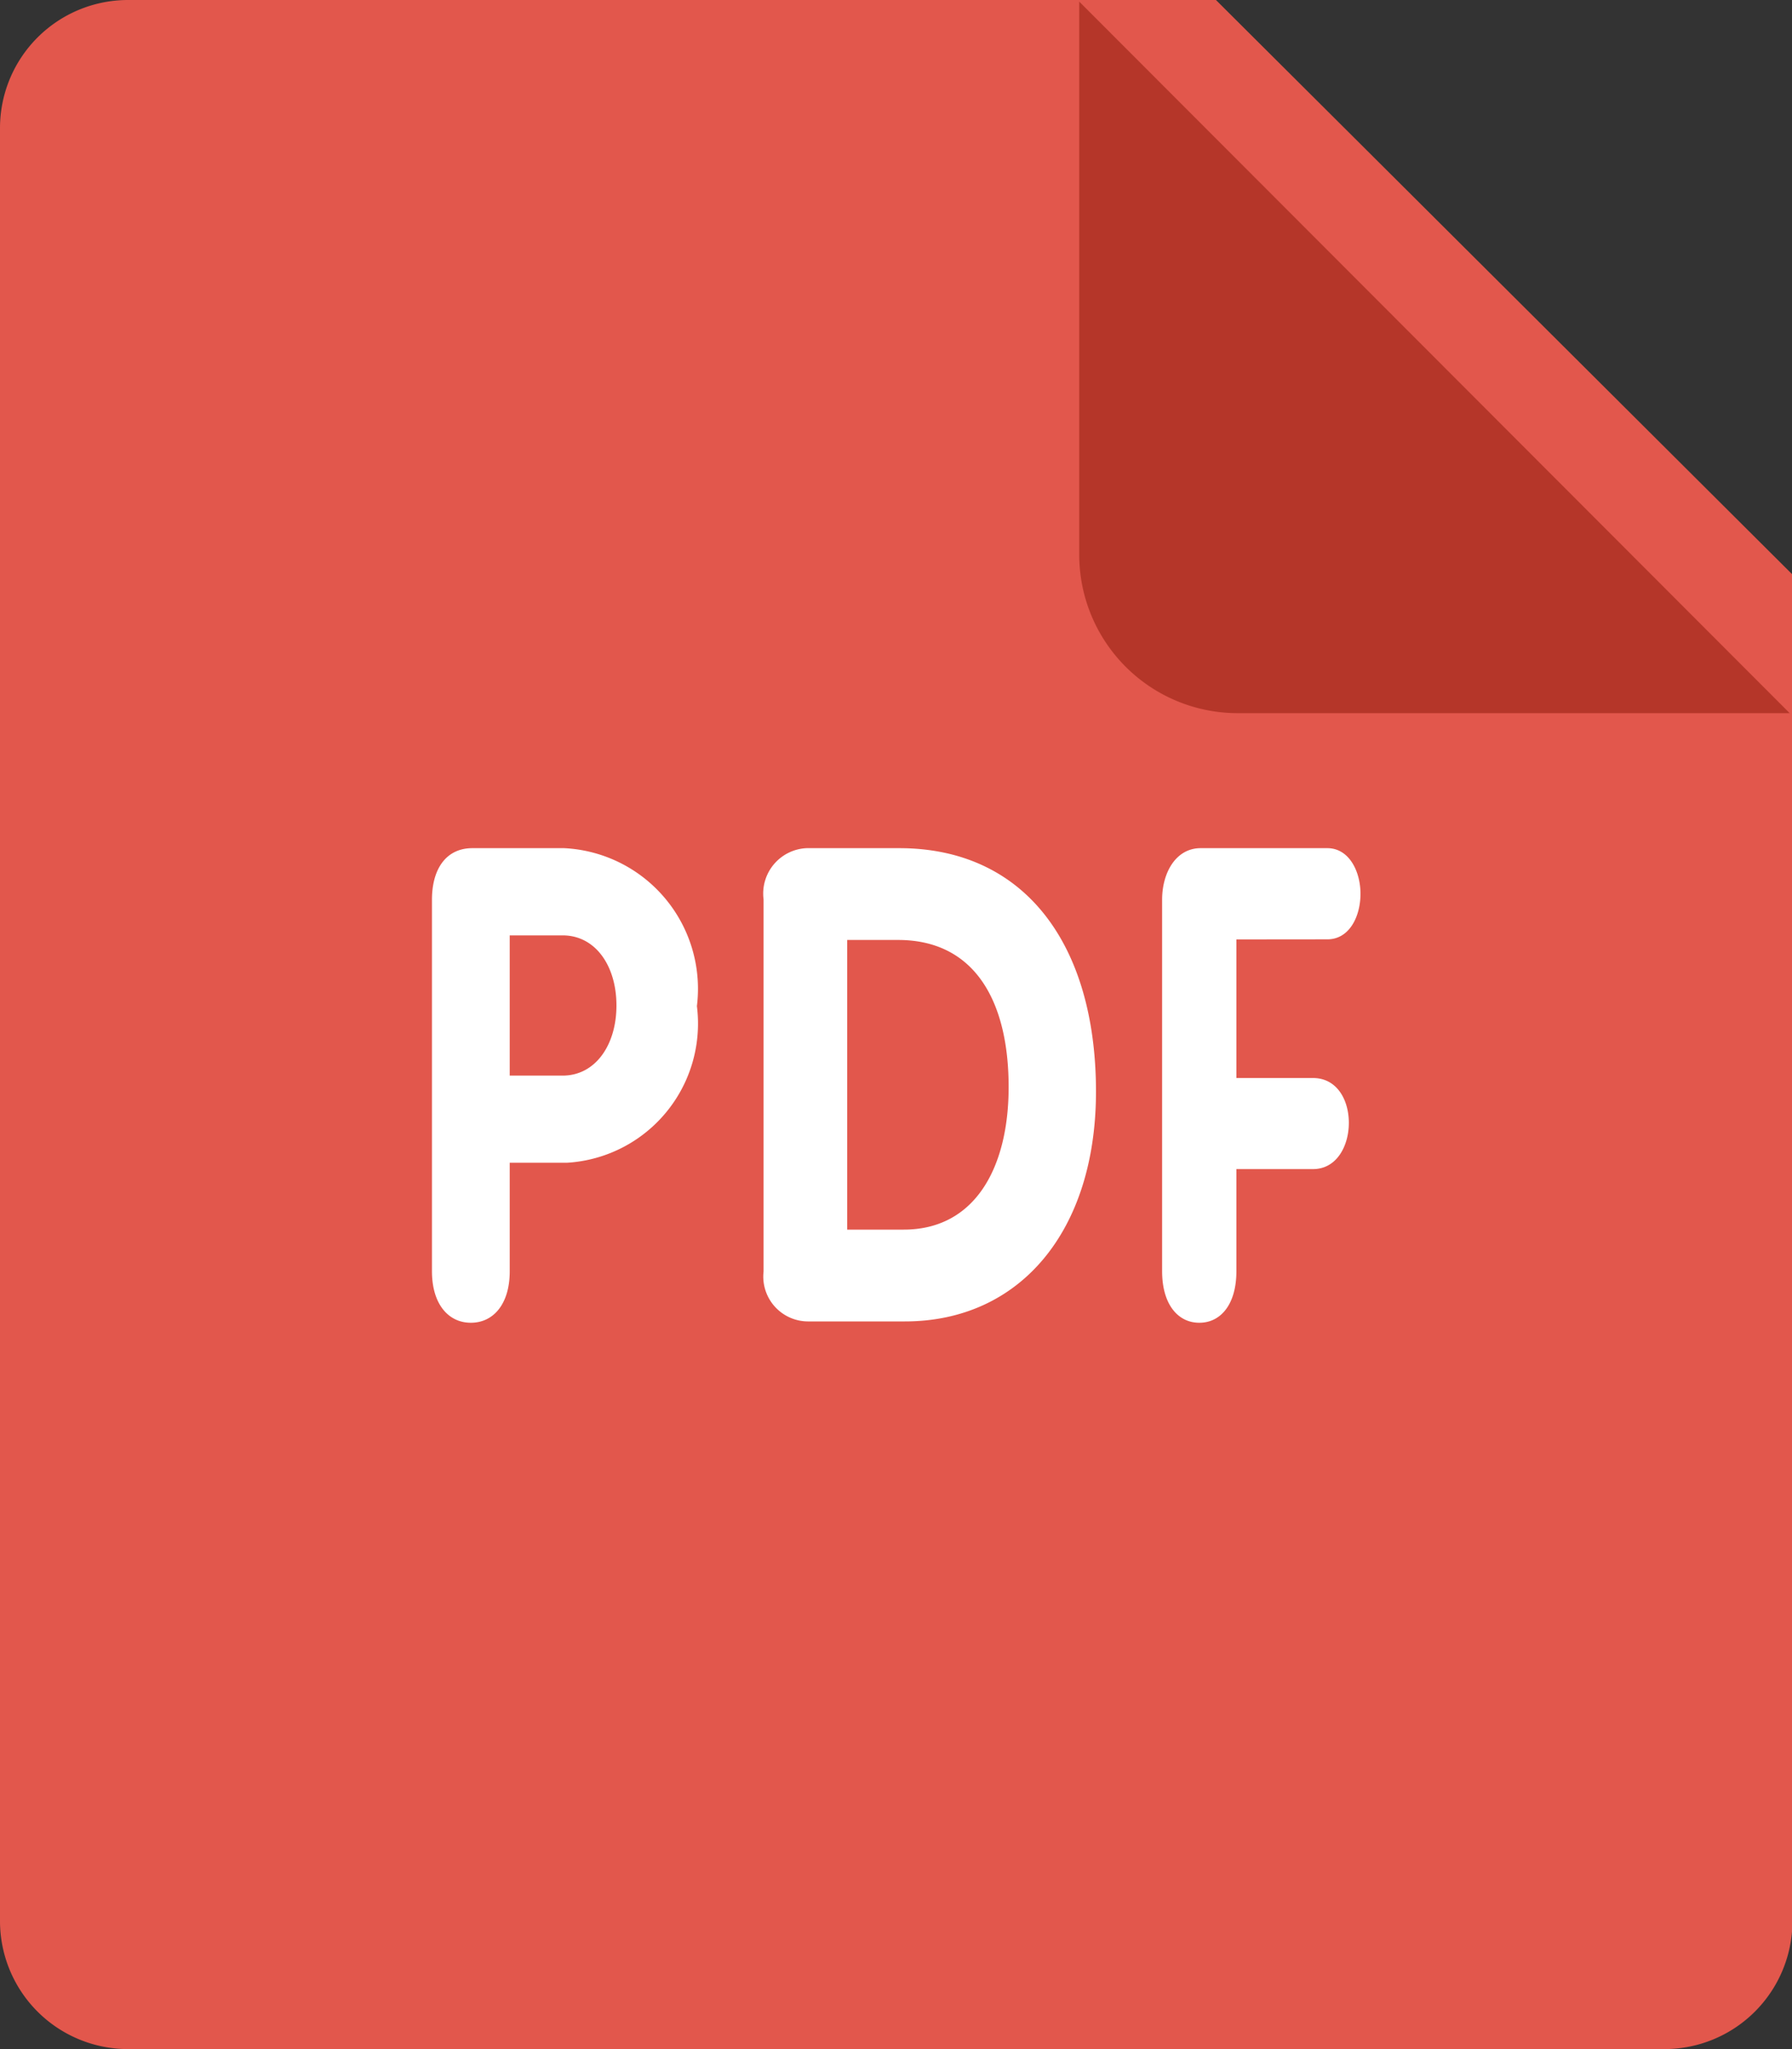 <svg xmlns="http://www.w3.org/2000/svg" width="20" height="22.857" viewBox="0 0 20 22.857">
  <rect x="0" y="0" width="20" height="22.857" fill="#333333" stroke="none"/>
  <g id="_003-pdf" data-name="003-pdf" transform="translate(0)">
    <path id="Path_21" data-name="Path 21" d="M20.758,0H32.9l6.434,6.409v15.02A1.429,1.429,0,0,1,37.9,22.857H20.758a1.429,1.429,0,0,1-1.429-1.429v-20A1.429,1.429,0,0,1,20.758,0Z" transform="translate(-19.329 0)" fill="#e2574c"/>
    <path id="Path_22" data-name="Path 22" d="M210.886,8.13h-6.161a1.768,1.768,0,0,1-1.768-1.768V.193Z" transform="translate(-190.912 -0.175)" fill="#b53629"/>
    <path id="Path_23" data-name="Path 23" d="M97.071,136.437c.248,0,.37-.258.37-.508s-.127-.509-.37-.509H95.657c-.276,0-.43.273-.43.575v4.144c0,.369.176.575.415.575s.414-.205.414-.575V139h.855c.265,0,.4-.259.4-.516s-.133-.5-.4-.5h-.855v-1.546Zm-4.778-1.017H91.259a.507.507,0,0,0-.48.571v4.152a.5.5,0,0,0,.492.556h1.085c1.285,0,2.133-1.008,2.133-2.565C94.488,136.488,93.69,135.42,92.293,135.42Zm.05,4.255h-.631v-3.231h.568c.86,0,1.234.689,1.234,1.639C93.515,138.971,93.147,139.675,92.343,139.675Zm-3.789-4.255H87.529c-.29,0-.451.228-.451.575v4.144c0,.369.185.575.434.575s.434-.205.434-.575v-1.21h.642a1.555,1.555,0,0,0,1.447-1.747A1.571,1.571,0,0,0,88.554,135.42Zm-.017,2.537h-.591v-1.564h.591c.365,0,.6.339.6.782S88.9,137.957,88.537,137.957Z" transform="translate(-82.257 -125.959)" fill="#fff"/>
  </g>
</svg>
